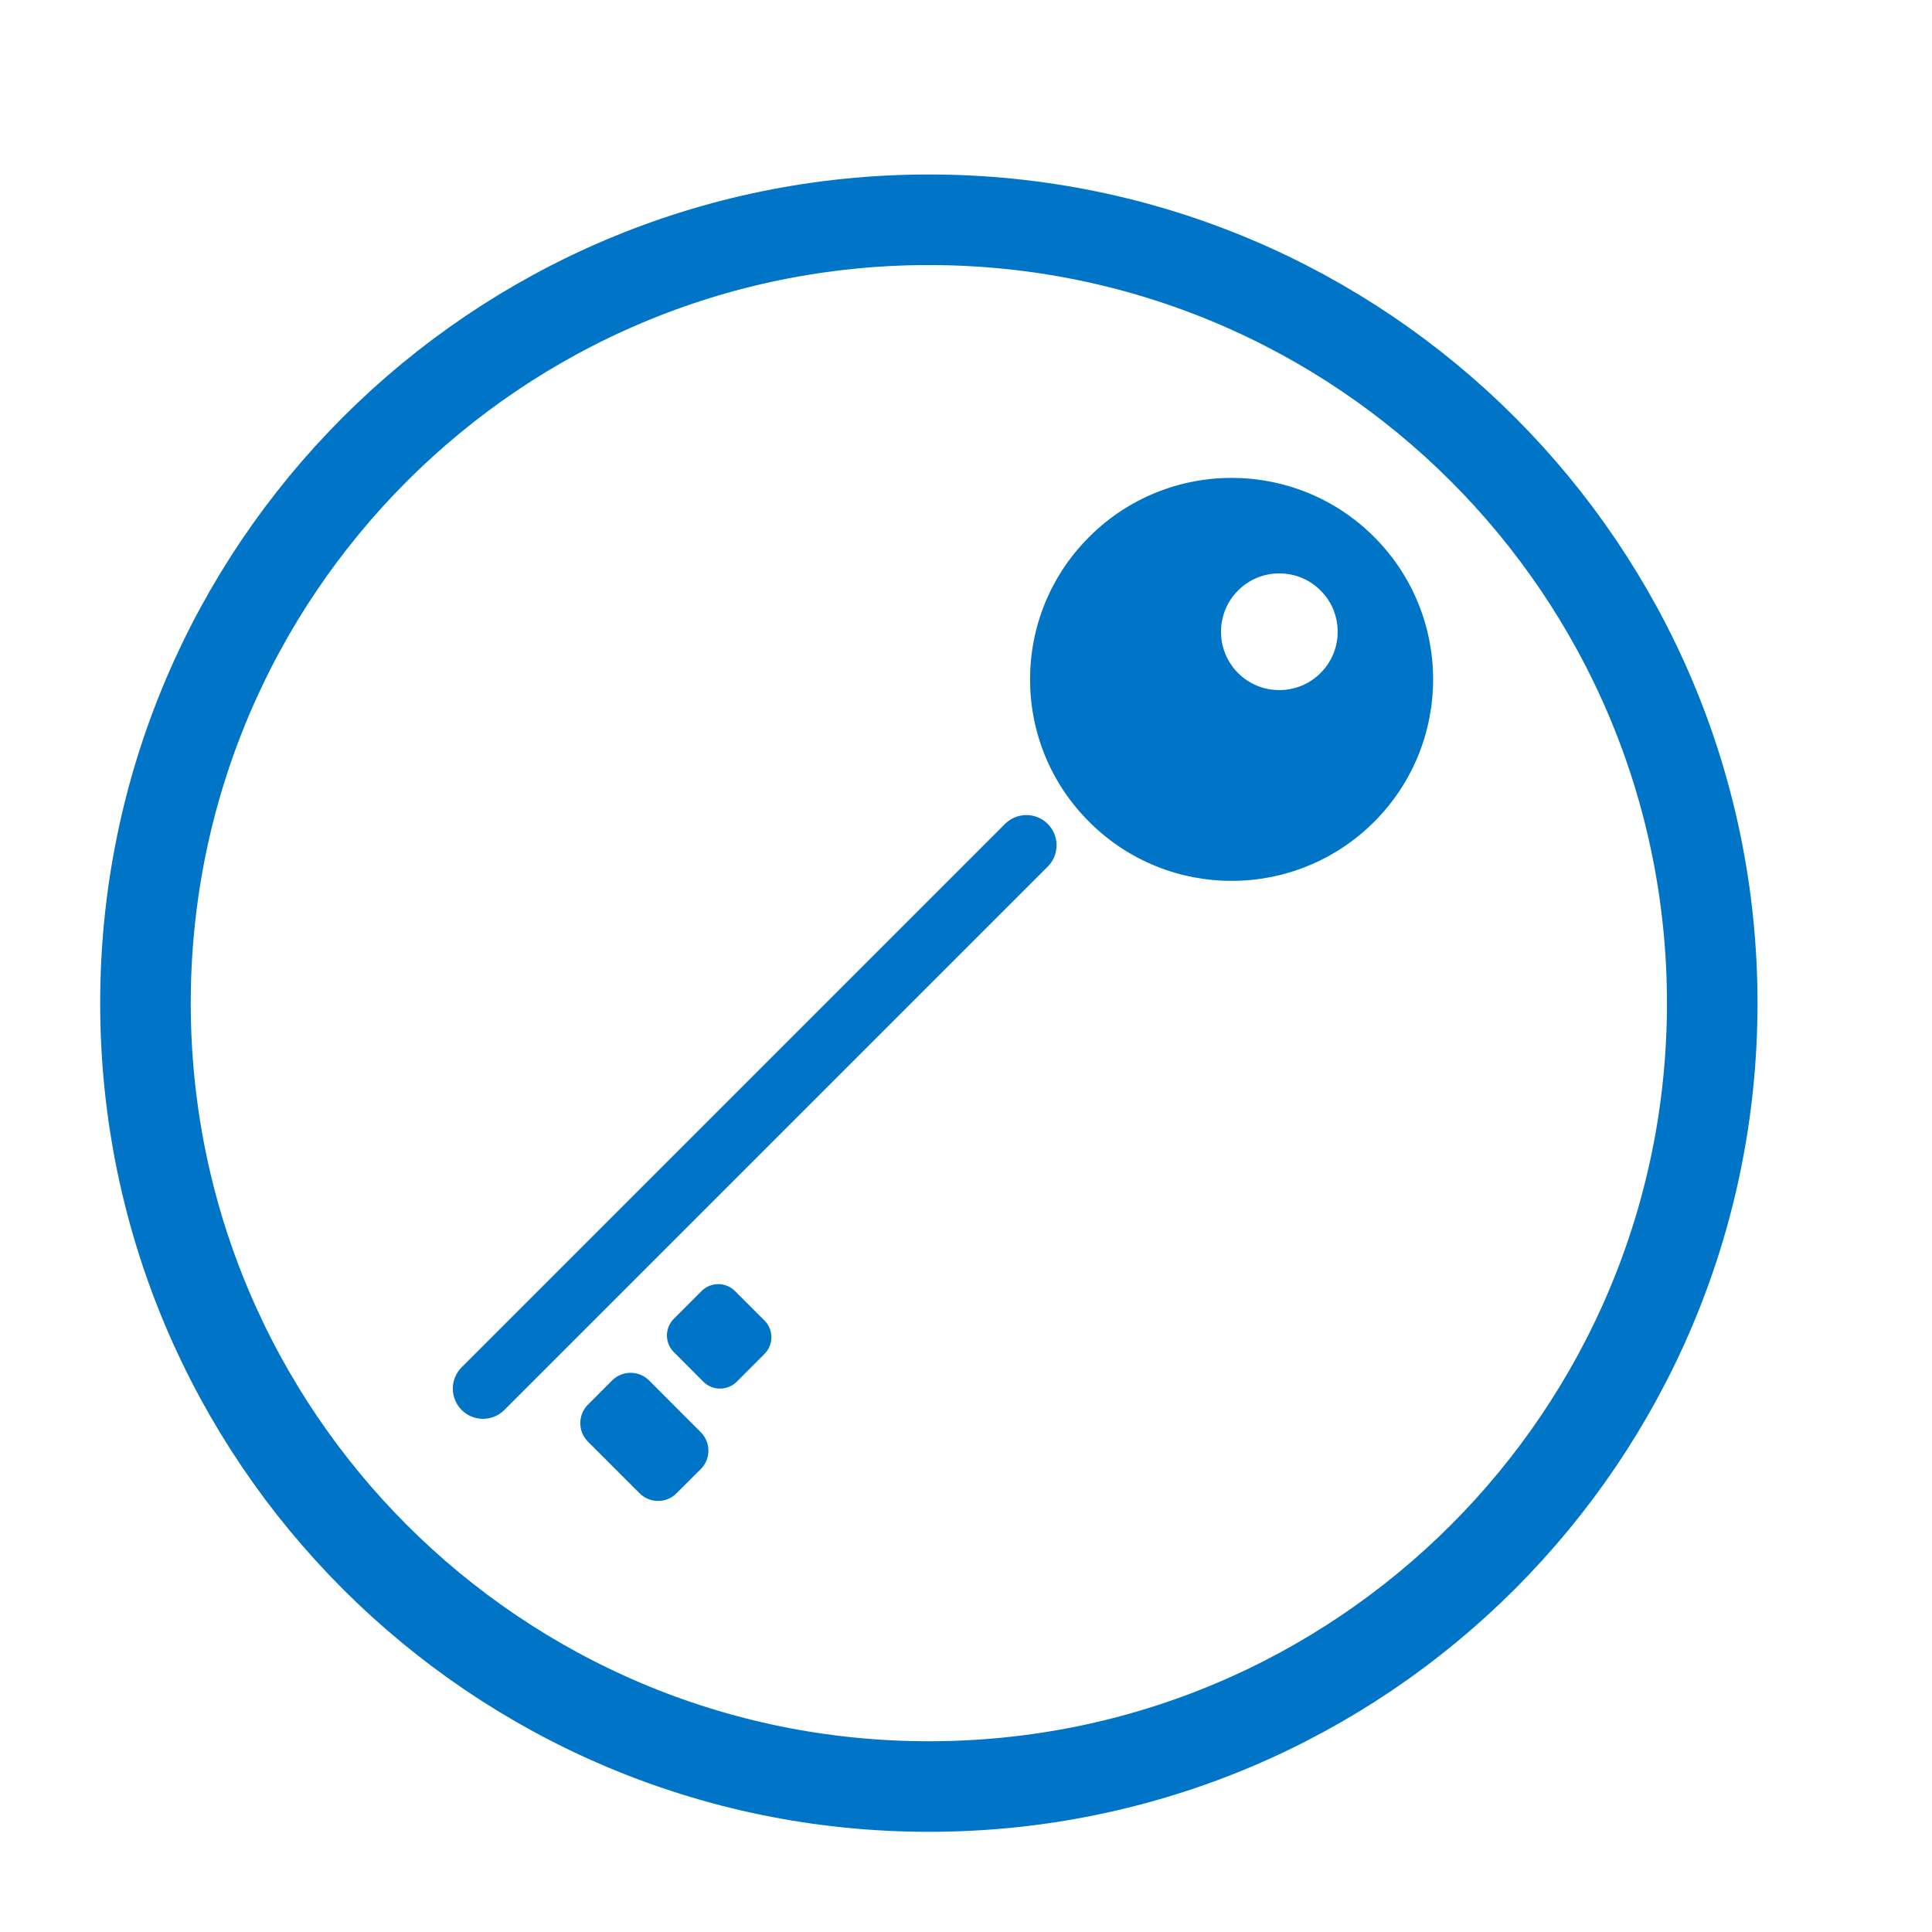 <?xml version="1.0" encoding="UTF-8"?>
<svg width="24px" height="24px" viewBox="0 0 24 24" version="1.1" xmlns="http://www.w3.org/2000/svg" xmlns:xlink="http://www.w3.org/1999/xlink">
    <!-- Generator: Sketch 52.2 (67145) - http://www.bohemiancoding.com/sketch -->
    <title>Verify@1x</title>
    <desc>Created with Sketch.</desc>
    <g id="Verify" stroke="none" stroke-width="1" fill="none" fill-rule="evenodd">
        <g id="Page-1" transform="translate(1.5, 2.25)">
            <path d="M11.25,8.25 L4.5,15" id="Stroke-1" stroke="#0075C8" stroke-width="0.75" stroke-linecap="round" stroke-linejoin="round"></path>
            <g id="Group-10">
                <path d="M14.392,4.873 C14.199,4.873 14.016,4.948 13.88,5.085 C13.597,5.367 13.597,5.828 13.88,6.111 C14.162,6.393 14.622,6.393 14.904,6.111 C15.042,5.973 15.117,5.791 15.117,5.598 C15.117,5.404 15.042,5.221 14.904,5.085 C14.768,4.948 14.585,4.873 14.392,4.873 M14.392,6.374 C14.193,6.374 13.994,6.298 13.842,6.147 C13.539,5.844 13.539,5.351 13.842,5.048 C13.989,4.901 14.185,4.82 14.392,4.82 C14.599,4.82 14.795,4.901 14.942,5.048 C15.088,5.194 15.169,5.39 15.169,5.598 C15.169,5.806 15.088,6 14.942,6.147 C14.79,6.298 14.591,6.374 14.392,6.374" id="Fill-2" fill="#0075C8"></path>
                <path d="M7.205,15.541 L6.563,14.898 C6.436,14.772 6.231,14.772 6.104,14.898 L5.803,15.2 C5.677,15.326 5.677,15.532 5.803,15.658 L6.445,16.3 C6.572,16.427 6.778,16.427 6.904,16.3 L7.205,16 C7.332,15.873 7.332,15.668 7.205,15.541 M7.237,14.914 L6.871,14.547 C6.756,14.433 6.756,14.247 6.871,14.132 L7.215,13.788 C7.33,13.673 7.516,13.673 7.63,13.788 L7.997,14.154 C8.111,14.269 8.111,14.455 7.997,14.569 L7.652,14.914 C7.538,15.028 7.351,15.028 7.237,14.914" id="Fill-4" fill="#0075C8"></path>
                <path d="M14.923,6.128 C14.63,6.422 14.154,6.422 13.861,6.128 C13.567,5.835 13.567,5.359 13.861,5.067 C14.154,4.773 14.63,4.773 14.923,5.067 C15.217,5.359 15.217,5.835 14.923,6.128 M15.57,4.42 C14.592,3.442 13.007,3.442 12.03,4.42 C11.051,5.397 11.051,6.982 12.03,7.959 C13.007,8.937 14.592,8.937 15.57,7.959 C16.547,6.982 16.547,5.397 15.57,4.42" id="Fill-6" fill="#0075C8"></path>
                <path d="M19.77,10.212 C19.77,15.586 15.413,19.943 10.039,19.943 C4.664,19.943 0.307,15.586 0.307,10.212 C0.307,4.836 4.664,0.48 10.039,0.48 C15.413,0.48 19.77,4.836 19.77,10.212 Z" id="Stroke-8" stroke="#0075C8" stroke-width="1.125" stroke-linecap="round" stroke-linejoin="round"></path>
            </g>
        </g>
    </g>
</svg>